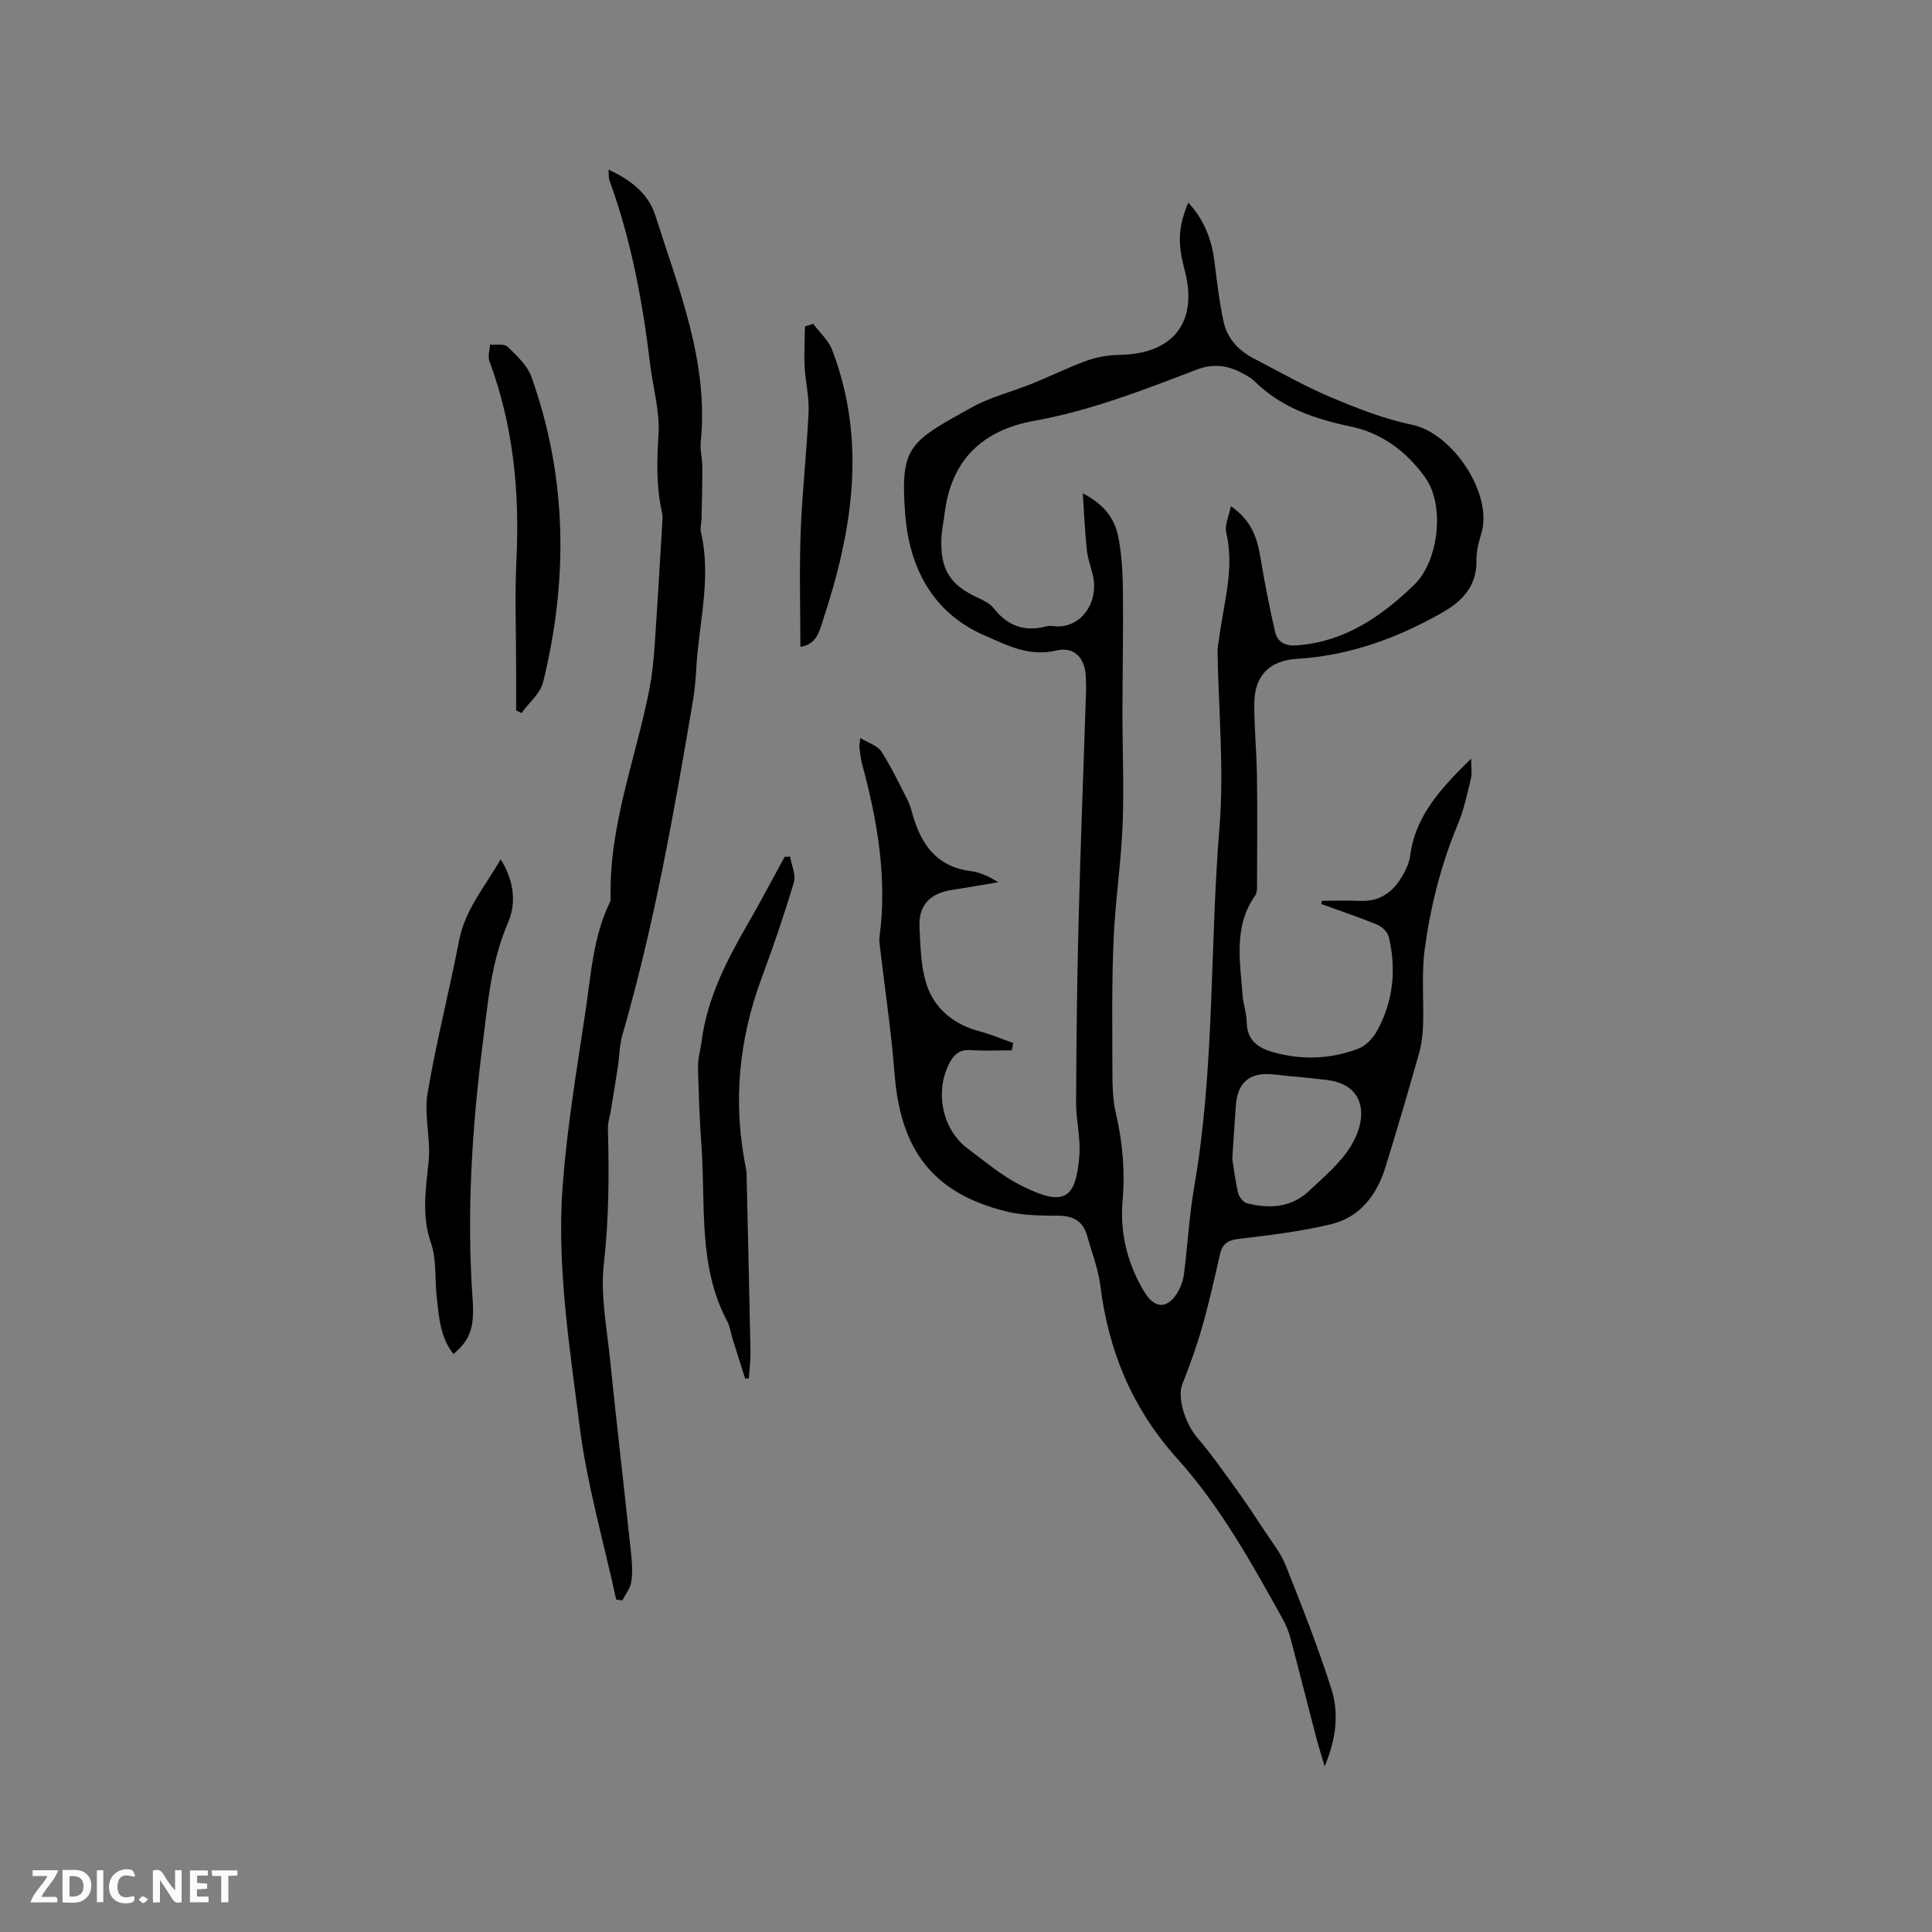 <svg enable-background="new 0 0 400 400" viewBox="0 0 400 400" xmlns="http://www.w3.org/2000/svg"><rect x="0" y="0" width="400" height="400" fill="#808080" stroke="none"/><g fill="#fbfafc"><path d="m37.59 393.81c-.92.31-1.52.05-2-.78-.7-1.2-1.52-2.34-2.47-3.78v4.59c-.55.03-.95.05-1.41.07-.03-.37-.06-.64-.06-.91 0-1.91 0-3.81 0-5.7 1.13-.41 1.77-.03 2.29.91.62 1.11 1.38 2.14 2.31 3.19v-4.2h1.35v6.61z"/><path d="m12.94 393.88v-6.75c1.9.19 3.93-.54 5.37 1.29.8 1.01.78 2.88.03 3.97-1.37 1.97-3.4 1.51-5.4 1.49m1.45-1.22c2.04.12 2.92-.58 2.89-2.21-.03-1.51-.98-2.19-2.89-2z"/><path d="m11.81 393.87h-5.49c.68-2.18 2.47-3.48 3.51-5.45h-3.08v-1.21h5.29c-.71 2.13-2.44 3.48-3.47 5.51.86 0 1.63.04 2.39-.01.79-.05 1.14.21.85 1.16"/><path d="m39.33 393.86v-6.61h3.7v1.07h-2.22v1.52c.68.04 1.34.09 2.07.13v1.07c-.72.05-1.38.09-2.1.14v1.48h2.4v1.19h-3.85z"/><path d="m27.71 388.56c-1.15-.3-2.46-.61-3.1.64-.37.73-.41 1.93-.06 2.67.63 1.35 1.99.93 3.17.68.35.94-.01 1.32-.93 1.46-1.62.25-3.05-.27-3.76-1.48-.73-1.24-.6-3.03.31-4.17.88-1.11 2.71-1.7 4-1.16.32.13.44.74.65 1.12-.1.08-.19.16-.28.24"/><path d="m49.15 387.24v1.07c-.59.02-1.17.05-1.87.08v5.44h-1.48v-5.44h-1.85c-.05-.4-.08-.73-.13-1.15z"/><path d="m20.06 387.21h1.33v6.62h-1.33z"/><path d="m30.68 393.25c-.49.38-.8.79-1.05.76-.32-.05-.6-.45-.9-.7.26-.24.51-.64.8-.67.29-.04.62.3 1.15.61"/></g><path d="m273.68 186.5c2.63 0 5.26-.1 7.88.02 4.56.21 7.31-2.27 9.24-5.99.53-1.02 1.01-2.16 1.15-3.29 1.07-8.48 6.56-14.18 12.63-20.17 0 1.62.24 2.94-.05 4.14-.76 3.19-1.44 6.44-2.7 9.45-3.46 8.27-5.63 16.89-6.84 25.7-.71 5.21-.19 10.58-.36 15.87-.06 1.98-.31 4.02-.85 5.92-2.22 7.84-4.51 15.66-6.92 23.45-1.79 5.79-5.26 10.42-11.31 11.87-6.23 1.49-12.65 2.27-19.03 3.02-2.25.26-3.42.97-3.92 3.14-1.16 5.05-2.28 10.11-3.7 15.09-1.15 4.04-2.59 8-4.13 11.91-1.06 2.68.56 8.06 3.14 11.07 2.94 3.42 5.53 7.15 8.18 10.81 1.97 2.73 3.83 5.55 5.68 8.37 1.54 2.36 3.39 4.63 4.42 7.21 3.36 8.45 6.7 16.93 9.46 25.58 1.58 4.97 1.04 10.22-1.39 16.04-.74-2.53-1.3-4.25-1.76-6.01-1.79-6.86-3.52-13.74-5.34-20.6-.35-1.31-.88-2.61-1.54-3.8-6.47-11.69-12.98-23.42-21.95-33.39-9.22-10.25-14.15-22.12-15.84-35.64-.44-3.53-1.78-6.96-2.75-10.42-.84-2.97-2.8-4.13-5.92-4.15-3.68-.02-7.49-.03-11.02-.93-14.96-3.79-21.69-12.57-22.93-28.45-.68-8.75-1.99-17.45-3.01-26.17-.09-.73-.2-1.49-.1-2.21 1.61-12.21-.44-24.05-3.62-35.78-.3-1.12-.4-2.29-.56-3.45-.04-.29.05-.6.2-1.91 1.75 1.07 3.57 1.58 4.34 2.77 2.05 3.18 3.68 6.63 5.41 10.01.48.93.78 1.97 1.06 2.99 1.75 6.22 4.96 10.87 12 11.77 1.95.25 3.82 1.1 5.74 2.32-3.14.52-6.27 1.09-9.41 1.56-4.68.69-7.13 3.13-6.89 7.78.23 4.32.27 8.93 1.84 12.83 1.73 4.29 5.52 7.33 10.35 8.62 2.44.65 4.79 1.63 7.19 2.47-.08.51-.17 1.03-.25 1.54-2.86 0-5.73.14-8.58-.05-2.15-.14-3.33.8-4.27 2.55-3.2 5.94-1.63 13.87 3.73 17.87 3.56 2.66 7.03 5.59 10.96 7.58 9.06 4.6 11.43 2.83 12.13-6.21.28-3.64-.7-7.37-.68-11.05.06-12.48.2-24.97.52-37.45.41-15.99 1.04-31.97 1.56-47.95.02-.74-.04-1.48-.05-2.23-.04-4.11-2.25-6.76-6.13-5.84-5.66 1.34-10.04-1.04-14.81-3.1-11.08-4.79-15.66-14.48-16.47-25.13-1.06-14.03.82-14.91 13.65-22.04 3.94-2.19 8.46-3.3 12.68-5 3.81-1.54 7.5-3.39 11.36-4.77 2.12-.76 4.49-1.14 6.75-1.17 11.11-.19 16.26-6.84 13.42-17.56-1.5-5.65-1.35-8.88.75-13.97 3.2 3.49 4.8 7.45 5.38 11.94.56 4.29 1.02 8.62 1.96 12.83.77 3.45 3.16 5.94 6.33 7.57 5.17 2.66 10.23 5.59 15.58 7.85 5.53 2.33 11.22 4.61 17.07 5.81 8.42 1.72 16.87 14.39 14.34 22.56-.56 1.81-1.04 3.75-1 5.61.09 5.3-3.02 8.42-7.12 10.75-9.3 5.28-19.19 8.88-29.96 9.54-5.7.35-8.89 3.36-8.91 9.35-.02 4.97.48 9.94.55 14.92.1 7.32.04 14.63.01 21.95 0 .94.11 2.09-.37 2.77-4.52 6.43-3.15 13.57-2.62 20.61.14 1.89.83 3.76.86 5.64.06 3.82 2.41 5.36 5.6 6.24 5.9 1.63 11.79 1.4 17.47-.75 1.52-.57 3-2.08 3.82-3.53 3.45-6.18 4.15-12.84 2.51-19.68-.24-.98-1.41-2.08-2.41-2.49-3.79-1.56-7.69-2.86-11.55-4.26.05-.22.09-.45.12-.67zm-18.84-81.7c4.3 2.94 5.46 6.64 6.14 10.73.84 5.09 1.84 10.16 2.99 15.19.54 2.36 2.17 3.1 4.79 2.88 9.81-.82 17.26-6 24.01-12.5 5.11-4.92 6.41-16.42 2.35-22.17-3.78-5.35-8.99-9.26-15.37-10.6-7.52-1.58-14.46-3.9-20.04-9.42-.66-.66-1.54-1.13-2.37-1.58-3.1-1.7-6.11-2.14-9.67-.77-10.96 4.21-21.92 8.47-33.56 10.57-10.67 1.93-17.15 8.04-18.52 19.07-.22 1.79-.63 3.56-.69 5.36-.22 6.46 1.83 9.58 7.73 12.28 1.13.52 2.38 1.16 3.11 2.1 2.85 3.65 6.39 4.93 10.85 3.75.5-.13 1.06-.12 1.58-.05 5.53.65 9.42-4.87 8.1-10.51-.41-1.75-1.06-3.47-1.25-5.25-.39-3.67-.55-7.36-.85-11.75 4.45 2.31 6.58 5.26 7.32 8.83.76 3.69.95 7.54 1 11.32.09 8.37-.09 16.74-.1 25.12-.01 7.82.35 15.65.03 23.46-.32 7.92-1.54 15.8-1.87 23.72-.38 8.99-.26 18-.24 27.01.01 2.95.05 5.99.71 8.84 1.39 6.02 1.94 11.96 1.4 18.19-.58 6.62 1 13.09 4.52 18.88 2.22 3.65 4.97 3.54 7.07-.27.59-1.08.99-2.35 1.14-3.58.75-5.99 1.08-12.05 2.11-17.99 4.27-24.62 3.19-49.61 5.22-74.38.99-12.07-.22-24.33-.4-36.5-.01-.84.2-1.67.31-2.51.92-7.31 3.26-14.49 1.49-22.04-.37-1.51.54-3.32.96-5.43zm.29 135.09c.23 1.44.56 4.27 1.19 7.03.19.85 1.07 2 1.84 2.2 4.61 1.17 9.14.94 12.8-2.49 3.15-2.97 6.64-5.87 8.82-9.5 3.31-5.48 3.24-12.52-5.11-13.54-3.67-.45-7.36-.73-11.03-1.14-4.86-.54-7.46 1.62-7.78 6.53-.21 3.16-.42 6.32-.73 10.91z" fill="#010000"/><path d="m125.98 35.12c4.62 2.11 8.28 4.99 9.7 9.49 4.85 15.28 11.07 30.33 9.4 46.95-.17 1.66.33 3.37.33 5.05.01 3.65-.09 7.3-.17 10.95-.02.84-.32 1.73-.14 2.52 2.27 9.56-.43 18.95-.95 28.4-.12 2.22-.32 4.45-.69 6.64-3.93 23.25-8.03 46.46-14.6 69.15-.61 2.1-.6 4.37-.93 6.55-.44 2.9-.92 5.79-1.39 8.68-.23 1.45-.72 2.9-.68 4.34.26 9.31.21 18.55-.84 27.88-.72 6.41.6 13.08 1.27 19.61 1.37 13.38 2.93 26.75 4.35 40.12.21 1.99.36 4.05.07 6.01-.2 1.36-1.21 2.6-1.85 3.89-.43-.06-.85-.12-1.28-.18-2.6-11.96-6.05-23.82-7.58-35.92-2.09-16.56-4.77-33.22-3.49-49.98.92-12.01 2.92-23.95 4.71-35.87 1.14-7.61 1.57-15.41 5.02-22.52.13-.28.2-.62.19-.93-.39-14.99 5.21-28.87 8.02-43.27.56-2.88.87-5.84 1.07-8.77.59-8.44 1.07-16.88 1.58-25.33.05-.83.14-1.71-.04-2.51-1.2-5.31-1.07-10.59-.72-16.04.31-4.87-1.17-9.84-1.76-14.78-1.55-12.96-3.95-25.72-8.44-38.03-.14-.51-.07-1.15-.16-2.1z" fill="#010000"/><path d="m103.66 177.92c2.9 4.6 3.19 9.26 1.54 13.06-3.52 8.08-4.18 16.59-5.26 25.06-2.23 17.59-3.35 35.23-2.09 52.98.43 6.09-.66 8.53-3.97 11.31-2.79-3.52-3.01-7.76-3.47-11.9-.41-3.69.01-7.63-1.17-11.03-2.01-5.78-1.06-11.28-.49-17.03.46-4.59-.99-9.42-.24-13.92 1.77-10.63 4.49-21.09 6.53-31.68 1.2-6.31 5.19-10.98 8.62-16.85z" fill="#010000"/><path d="m154.26 285.4c-.88-2.79-1.77-5.59-2.64-8.39-.35-1.11-.47-2.33-1-3.34-6.13-11.45-4.51-24.04-5.38-36.26-.39-5.48-.6-10.98-.72-16.48-.04-1.76.51-3.54.74-5.31 1.16-9.02 5.24-16.88 9.71-24.6 2.59-4.48 4.99-9.07 7.47-13.61.38-.02.75-.04 1.13-.06.3 1.78 1.26 3.75.8 5.3-1.99 6.68-4.25 13.29-6.68 19.83-4.72 12.72-5.97 25.69-3.33 39.02.1.52.2 1.04.21 1.57.28 12.27.57 24.54.81 36.81.03 1.83-.22 3.67-.35 5.51-.27 0-.52.01-.77.01z" fill="#010000"/><path d="m106.86 147.07c0-2.95 0-5.89 0-8.84 0-7.42-.3-14.86.06-22.26.7-14.11-.64-27.87-5.59-41.2-.37-.99.07-2.29.13-3.44 1.24.12 2.93-.22 3.63.46 1.91 1.84 4.09 3.86 4.94 6.25 7.41 20.77 7.64 41.93 2.42 63.18-.58 2.37-2.96 4.29-4.5 6.42-.35-.18-.72-.37-1.09-.57z" fill="#010000"/><path d="m168.37 67.05c1.33 1.79 3.15 3.39 3.92 5.4 7.21 18.87 4.2 37.48-1.89 55.93-.75 2.26-1.28 5.05-4.69 5.54 0-7.98-.23-15.88.06-23.76.31-8.3 1.26-16.58 1.64-24.89.14-3.12-.67-6.27-.82-9.42-.14-2.75.03-5.52.07-8.28.56-.18 1.13-.35 1.71-.52z" fill="#010000"/></svg>